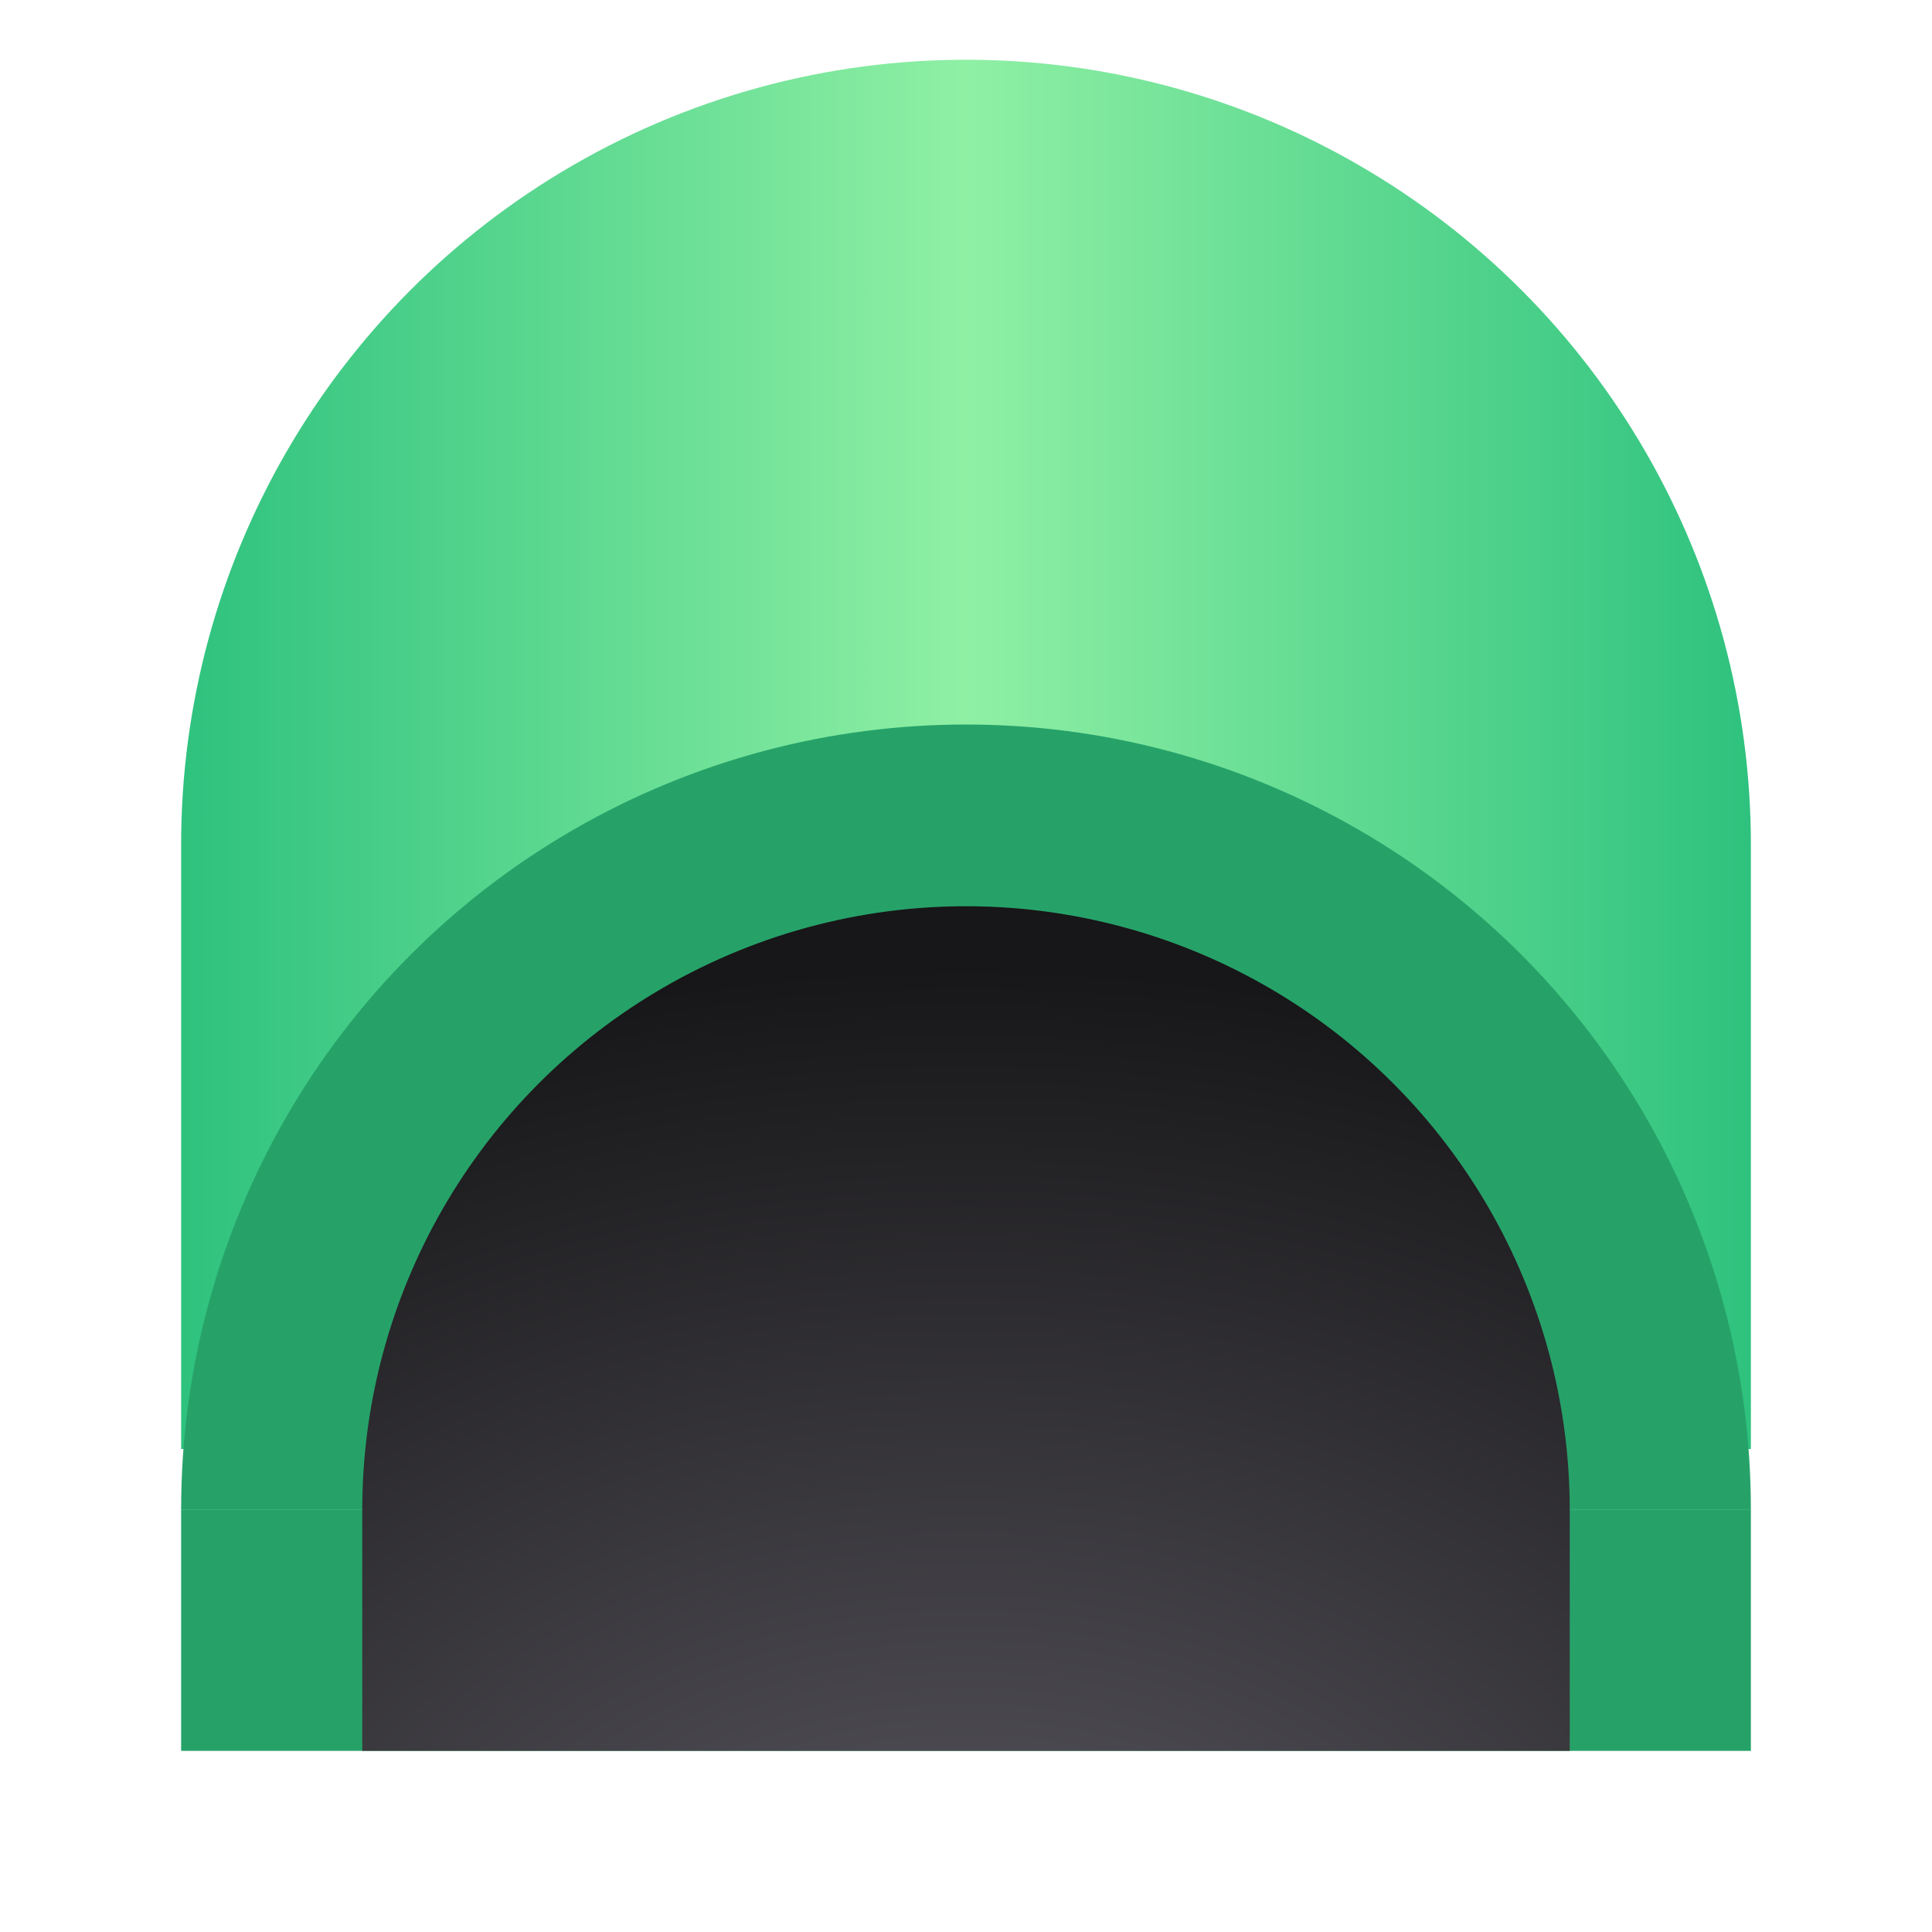<?xml version="1.0" encoding="UTF-8"?>
<svg xmlns="http://www.w3.org/2000/svg" xmlns:xlink="http://www.w3.org/1999/xlink" width="128px" height="128px" viewBox="0 0 128 128" version="1.1">
<defs>
<linearGradient id="linear0" gradientUnits="userSpaceOnUse" x1="4" y1="62" x2="124" y2="62" gradientTransform="matrix(0.867,0,0,0.867,8.533,-18.57)">
<stop offset="0" style="stop-color:rgb(18.039%,76.078%,49.412%);stop-opacity:1;"/>
<stop offset="0.5" style="stop-color:rgb(56.078%,94.118%,64.314%);stop-opacity:1;"/>
<stop offset="1" style="stop-color:rgb(18.039%,76.078%,49.412%);stop-opacity:1;"/>
</linearGradient>
<radialGradient id="radial0" gradientUnits="userSpaceOnUse" cx="64.123" cy="312.504" fx="64.123" fy="312.504" r="40" gradientTransform="matrix(2.4,-0,0,1.8,-89.895,-426.507)">
<stop offset="0" style="stop-color:rgb(36.863%,36.078%,39.216%);stop-opacity:1;"/>
<stop offset="1" style="stop-color:rgb(9.02%,8.627%,9.412%);stop-opacity:1;"/>
</radialGradient>
<filter id="alpha" filterUnits="objectBoundingBox" x="0%" y="0%" width="100%" height="100%">
  <feColorMatrix type="matrix" in="SourceGraphic" values="0 0 0 0 1 0 0 0 0 1 0 0 0 0 1 0 0 0 1 0"/>
</filter>
<mask id="mask0">
  <g filter="url(#alpha)">
<rect x="0" y="0" width="128" height="128" style="fill:rgb(0%,0%,0%);fill-opacity:0.35;stroke:none;"/>
  </g>
</mask>
<clipPath id="clip1">
  <rect x="0" y="0" width="192" height="152"/>
</clipPath>
<g id="surface24933" clip-path="url(#clip1)">
<path style=" stroke:none;fill-rule:nonzero;fill:rgb(14.118%,12.157%,19.216%);fill-opacity:1;" d="M 176.117 24.008 C 175.199 23.984 174.293 24.215 173.5 24.676 C 171.953 25.566 171 27.219 171 29.004 L 171 31 L 181 31 L 181 29.004 C 181 27.219 180.047 25.566 178.5 24.676 C 177.773 24.258 176.957 24.027 176.117 24.008 Z M 176.117 24.008 "/>
</g>
</defs>
<g id="surface24929">
<path style=" stroke:none;fill-rule:nonzero;fill:url(#linear0);" d="M 65.227 3.973 C 55.684 3.746 46.266 6.152 38 10.926 C 21.91 20.211 12 37.379 12 55.957 L 12 96 L 116 96 L 116 55.957 C 116 37.379 106.09 20.211 90 10.926 C 82.457 6.566 73.938 4.176 65.227 3.973 Z M 65.227 3.973 "/>
<path style=" stroke:none;fill-rule:nonzero;fill:rgb(14.902%,63.529%,41.176%);fill-opacity:1;" d="M 116 100 C 116 81.422 106.09 64.254 90 54.965 C 73.91 45.68 54.09 45.68 38 54.965 C 21.91 64.254 12 81.422 12 100 "/>
<path style=" stroke:none;fill-rule:nonzero;fill:rgb(14.902%,63.529%,41.176%);fill-opacity:1;" d="M 12 100 L 116 100 L 116 116 L 12 116 Z M 12 100 "/>
<path style=" stroke:none;fill-rule:nonzero;fill:url(#radial0);" d="M 64.941 60.051 C 57.602 59.879 50.359 61.73 44 65.402 C 31.625 72.547 24 85.75 24 100.043 L 24 116 L 104 116 L 104 100.043 C 104 85.75 96.375 72.547 84 65.402 C 78.195 62.051 71.645 60.211 64.941 60.051 Z M 64.941 60.051 "/>
<use xlink:href="#surface24933" transform="matrix(1,0,0,1,-8,-16)" mask="url(#mask0)"/>
</g>
</svg>
